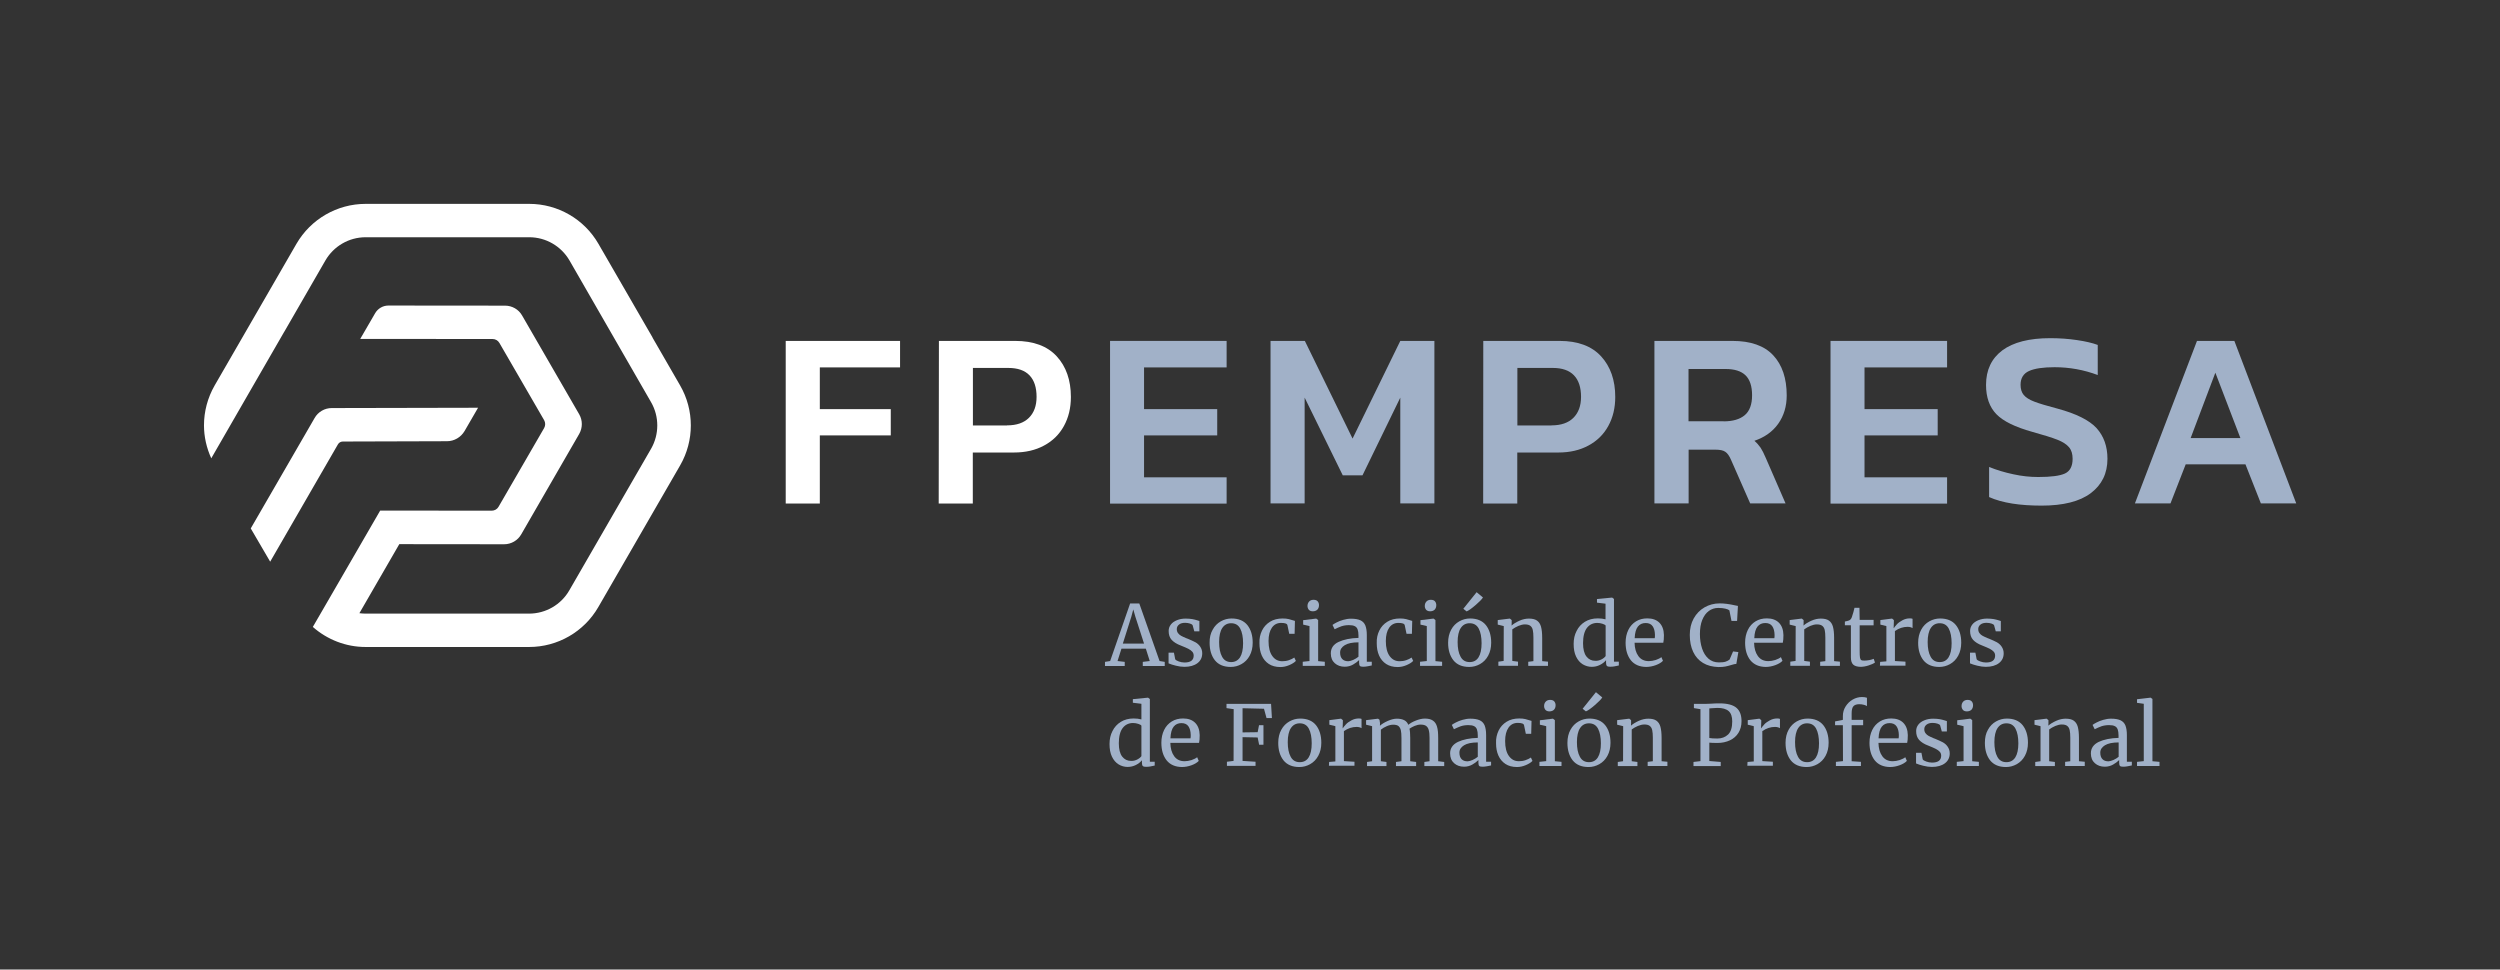 <?xml version="1.0" encoding="utf-8"?>
<!-- Generator: Adobe Illustrator 24.1.0, SVG Export Plug-In . SVG Version: 6.00 Build 0)  -->
<svg version="1.1" id="Capa_1" xmlns="http://www.w3.org/2000/svg" xmlns:xlink="http://www.w3.org/1999/xlink" x="0px" y="0px"
	 viewBox="0 0 2367.9 918.3" style="enable-background:new 0 0 2367.9 918.3;" xml:space="preserve">
<rect x="0" y="0" width="2367.9" height="918.3" fill="#333333" stroke="none"/>
<style type="text/css">
	.st0{fill:#FFFFFF;}
	.st1{fill:#A1B1C8;}
</style>
<g>
	<g>
		<g>
			<path class="st0" d="M744.2,322.9h108.3V348h-76v39.5h67.2v24.9h-67.2v64.5h-32.3V322.9z"/>
			<path class="st0" d="M889.3,322.9h72.2c17.4,0,30.5,4.9,39.4,14.6c8.9,9.7,13.4,22.6,13.4,38.5c0,10.4-2.2,19.5-6.6,27.5
				c-4.4,8-10.6,14.1-18.8,18.5c-8.1,4.4-17.6,6.6-28.5,6.6h-39v48.3h-32.3L889.3,322.9L889.3,322.9z M953.8,402.9
				c9.1,0,16-2.4,20.8-7.2c4.8-4.8,7.2-11.4,7.2-19.8c0-8.9-2.2-15.7-6.7-20.4s-11.2-7-20.1-7h-33.5v54.5H953.8z"/>
			<path class="st1" d="M1051.4,322.9h110.4V348h-78.2v39.5h69.3v24.9h-69.3v39.7h78.2v24.9h-110.4V322.9z"/>
			<path class="st1" d="M1203.4,322.9h32.5l45.2,92.5l45.2-92.5h32.3v153.9h-32.3V376.6l-35.8,73.6h-18.7l-36.1-73.6v100.2h-32.3
				L1203.4,322.9L1203.4,322.9z"/>
			<path class="st1" d="M1404.9,322.9h72.2c17.4,0,30.5,4.9,39.4,14.6c8.9,9.7,13.4,22.6,13.4,38.5c0,10.4-2.2,19.5-6.6,27.5
				c-4.4,8-10.6,14.1-18.8,18.5c-8.1,4.4-17.6,6.6-28.4,6.6h-39v48.3h-32.3L1404.9,322.9L1404.9,322.9z M1469.5,402.9
				c9.1,0,16-2.4,20.8-7.2s7.2-11.4,7.2-19.8c0-8.9-2.2-15.7-6.7-20.4s-11.2-7-20.1-7h-33.5v54.5H1469.5z"/>
			<path class="st1" d="M1567,322.9h73.9c17.2,0,30.1,4.5,38.6,13.6c8.5,9.1,12.8,21.8,12.8,38c0,10.4-2.7,19.3-8,26.8
				c-5.3,7.5-12.9,12.9-22.6,16.2c2.4,2.1,4.3,4.3,5.9,6.6c1.5,2.3,3.1,5.5,4.9,9.7l18.7,43h-33.5l-18.2-41.4
				c-1.6-3.7-3.4-6.2-5.4-7.5c-2-1.4-5.1-2-9.4-2h-25.3v50.9H1567L1567,322.9L1567,322.9z M1632.5,399.1c8.8,0,15.5-2,20.1-5.9
				c4.6-3.9,6.9-10.2,6.9-18.8c0-8.6-2.1-14.9-6.2-18.9c-4.1-4-10.4-6-18.9-6h-35.1v49.5H1632.5z"/>
			<path class="st1" d="M1733.8,322.9h110.4V348h-78.2v39.5h69.3v24.9h-69.3v39.7h78.2v24.9h-110.4L1733.8,322.9L1733.8,322.9z"/>
			<path class="st1" d="M1884,470.8v-28.5c7.2,2.9,14.8,5.2,22.9,6.9c8.1,1.8,16,2.6,23.7,2.6c12,0,20.4-1.1,25.2-3.3
				s7.3-6.9,7.3-13.9c0-4.6-1.1-8.3-3.4-11s-5.9-5.1-11-7.1c-5.1-2-13.1-4.5-23.9-7.5c-16.1-4.5-27.4-10-33.9-16.7
				c-6.5-6.7-9.8-15.9-9.8-27.7c0-14.2,5.2-25.1,15.5-32.8c10.3-7.6,25.4-11.5,45.2-11.5c8.9,0,17.4,0.6,25.4,1.8
				c8.1,1.2,14.6,2.7,19.7,4.6v28.5c-13.1-4.9-26.7-7.4-40.9-7.4c-10.8,0-18.9,1.2-24.2,3.6c-5.3,2.4-8,6.8-8,13.1c0,4,1,7.2,3,9.6
				c2,2.4,5.3,4.5,10,6.3c4.7,1.8,12,4,21.9,6.6c17.8,4.8,30.2,11,37.1,18.5c6.8,7.6,10.3,17.2,10.3,29c0,13.9-5.3,24.7-15.8,32.6
				c-10.5,7.9-26.1,11.8-46.6,11.8S1896.5,476.4,1884,470.8z"/>
			<path class="st1" d="M2080.9,322.9h35.4l58.6,153.9h-33.5l-14.6-37h-56.6l-14.4,37h-33.7L2080.9,322.9z M2122,414.9l-23.7-61.9
				l-23.4,61.9H2122z"/>
		</g>
	</g>
	<g>
		<path class="st1" d="M1070.4,571.6h8.7l19.2,54.5l4.9,0.8v3.9h-20.8v-3.9l6.6-0.8l-3.7-11.7h-23.1l-3.7,11.7l6.8,0.8v3.9h-18.7
			v-3.9l4.9-0.8L1070.4,571.6z M1075.4,584.2l-2-7l-1.9,7.1l-8,25.3h20.1L1075.4,584.2z"/>
		<path class="st1" d="M1113.1,624.4c0.5,0.8,1.7,1.5,3.4,2.1s3.5,1,5.4,1c3,0,5.2-0.6,6.6-1.7s2.1-2.8,2.1-4.8
			c0-1.4-0.4-2.7-1.3-3.7c-0.9-1-2.2-2-3.8-2.8c-1.6-0.8-3.9-1.8-6.9-3c-4.1-1.5-7-3.4-8.9-5.5s-2.8-4.9-2.8-8.4
			c0-2.3,0.7-4.3,2.1-6.1s3.3-3.1,5.8-4.1c2.4-1,5.2-1.5,8.2-1.5c2.4,0,4.5,0.2,6.4,0.5c1.8,0.4,3.3,0.7,4.4,1.1
			c1.1,0.4,1.8,0.6,2.2,0.7v9.8h-4.8l-1.6-5.8c-0.3-0.6-1.2-1.2-2.5-1.6s-2.9-0.7-4.6-0.7c-2.4,0-4.3,0.5-5.7,1.6s-2.2,2.5-2.2,4.3
			c0,1.6,0.4,2.9,1.2,3.9c0.8,1,1.7,1.9,2.9,2.5s2.7,1.4,4.7,2.2l1.6,0.6c2.9,1.2,5.3,2.3,7.2,3.3c1.8,1,3.4,2.4,4.6,4.2
			s1.9,3.8,1.9,6.3c0,3.9-1.5,7-4.5,9.3s-7.2,3.5-12.4,3.5c-2.6,0-5.3-0.4-8.1-1.1s-5.1-1.4-6.9-2.2v-10.1h5.1L1113.1,624.4z"/>
		<path class="st1" d="M1148.6,596.4c1.9-3.5,4.5-6.1,7.7-7.9s6.6-2.7,10.2-2.7c6.6,0,11.6,2.1,15,6.3c3.3,4.2,5,9.7,5,16.6
			c0,4.8-1,8.9-2.9,12.4c-1.9,3.5-4.5,6.1-7.7,7.9c-3.2,1.8-6.6,2.7-10.2,2.7c-6.6,0-11.6-2.1-15-6.3c-3.3-4.2-5-9.7-5-16.6
			C1145.6,604,1146.6,599.9,1148.6,596.4z M1174.5,622.6c1.9-3,2.9-7.5,2.9-13.3c0-5.8-0.9-10.5-2.7-13.9c-1.8-3.4-4.7-5.1-8.6-5.1
			c-3.6,0-6.4,1.5-8.4,4.5c-2,3-3,7.5-3,13.3c0,5.8,0.9,10.5,2.8,13.9c1.8,3.4,4.7,5.1,8.6,5.1
			C1169.7,627.1,1172.5,625.6,1174.5,622.6z"/>
		<path class="st1" d="M1195.3,597.3c1.7-3.5,4.2-6.3,7.6-8.4c3.3-2.1,7.4-3.1,12-3.1c2.3,0,4.2,0.2,5.8,0.6s3.6,1,5.8,1.7
			l-0.3,12.2h-5.1l-1.7-8.1c-0.3-1.5-2.3-2.2-6-2.2c-3.7,0-6.6,1.5-8.7,4.5c-2.1,3-3.2,7.2-3.2,12.7c0,6.2,1.2,10.9,3.6,14.2
			s5.5,4.9,9.4,4.9c2.2,0,4.3-0.3,6.3-1c2-0.7,3.7-1.5,5.1-2.5l1.5,3.2c-1.4,1.5-3.5,2.8-6.3,4c-2.8,1.2-5.6,1.8-8.4,1.8
			c-4.3,0-8-1-10.9-2.9s-5.2-4.6-6.7-8s-2.2-7.2-2.2-11.6C1192.7,604.7,1193.6,600.8,1195.3,597.3z"/>
		<path class="st1" d="M1240.3,593l-6-1.4v-4.2l12.2-1.5h0.2l1.8,1.4v38.9l6.3,0.6v3.9h-20.9v-3.9l6.4-0.7L1240.3,593L1240.3,593z
			 M1239.7,577.6c-0.8-1-1.3-2.2-1.3-3.6c0-1.7,0.5-3.1,1.5-4.2s2.4-1.7,4.2-1.7s3.1,0.5,3.9,1.4s1.3,2.2,1.3,3.6
			c0,1.8-0.5,3.2-1.5,4.3c-1,1-2.5,1.6-4.3,1.6h-0.1C1241.8,579,1240.5,578.5,1239.7,577.6z"/>
		<path class="st1" d="M1267.9,608c4.9-2.3,11.2-3.6,18.8-3.8V602c0-2.5-0.3-4.4-0.8-5.8c-0.5-1.4-1.4-2.5-2.7-3.1
			c-1.3-0.7-3.1-1-5.5-1c-2.7,0-5.1,0.4-7.2,1.1c-2.1,0.8-4.2,1.7-6.4,2.8l-2-4.1c0.7-0.6,1.9-1.3,3.8-2.3c1.8-1,4-1.8,6.4-2.5
			c2.4-0.7,4.8-1.1,7.3-1.1c3.7,0,6.7,0.5,8.9,1.5c2.2,1,3.8,2.7,4.7,4.9c0.9,2.3,1.4,5.3,1.4,9.1v25.3h4.7v3.5
			c-1.1,0.3-2.4,0.5-4,0.8c-1.6,0.3-3,0.4-4.2,0.4c-1.5,0-2.5-0.2-3-0.7c-0.5-0.5-0.8-1.4-0.8-3v-2.6c-1.6,1.6-3.5,3-5.8,4.3
			c-2.3,1.3-4.9,2-7.8,2c-3.8,0-6.9-1.1-9.4-3.3c-2.5-2.2-3.8-5.3-3.8-9.4C1260.5,614,1262.9,610.3,1267.9,608z M1281.8,625
			c1.8-0.8,3.4-1.8,4.9-3v-13.6c-5.7,0-10.1,0.9-13,2.7c-2.9,1.8-4.4,4.1-4.4,6.9c0,2.8,0.7,4.9,2.1,6.3s3.3,2,5.7,2
			C1278.4,626.2,1280,625.8,1281.8,625z"/>
		<path class="st1" d="M1306.4,597.3c1.7-3.5,4.2-6.3,7.6-8.4c3.3-2.1,7.4-3.1,12-3.1c2.3,0,4.2,0.2,5.8,0.6s3.6,1,5.8,1.7
			l-0.3,12.2h-5.1l-1.7-8.1c-0.3-1.5-2.3-2.2-6-2.2c-3.7,0-6.6,1.5-8.7,4.5c-2.1,3-3.2,7.2-3.2,12.7c0,6.2,1.2,10.9,3.6,14.2
			s5.5,4.9,9.4,4.9c2.2,0,4.3-0.3,6.3-1c2-0.7,3.7-1.5,5.1-2.5l1.5,3.2c-1.4,1.5-3.5,2.8-6.3,4c-2.8,1.2-5.6,1.8-8.4,1.8
			c-4.3,0-8-1-10.9-2.9s-5.2-4.6-6.7-8s-2.2-7.2-2.2-11.6C1303.8,604.7,1304.7,600.8,1306.4,597.3z"/>
		<path class="st1" d="M1351.4,593l-6-1.4v-4.2l12.2-1.5h0.2l1.8,1.4v38.9l6.3,0.6v3.9h-20.9v-3.9l6.4-0.7L1351.4,593L1351.4,593z
			 M1350.8,577.6c-0.8-1-1.3-2.2-1.3-3.6c0-1.7,0.5-3.1,1.5-4.2s2.4-1.7,4.2-1.7s3.1,0.5,3.9,1.4s1.3,2.2,1.3,3.6
			c0,1.8-0.5,3.2-1.5,4.3c-1,1-2.5,1.6-4.3,1.6h-0.1C1352.9,579,1351.7,578.5,1350.8,577.6z"/>
		<path class="st1" d="M1374.5,596.4c1.9-3.5,4.5-6.1,7.7-7.9c3.2-1.8,6.6-2.7,10.2-2.7c6.6,0,11.6,2.1,15,6.3c3.3,4.2,5,9.7,5,16.6
			c0,4.8-1,8.9-2.9,12.4c-1.9,3.5-4.5,6.1-7.7,7.9c-3.2,1.8-6.6,2.7-10.2,2.7c-6.6,0-11.6-2.1-15-6.3c-3.3-4.2-5-9.7-5-16.6
			C1371.6,604,1372.6,599.9,1374.5,596.4z M1400.4,622.6c1.9-3,2.9-7.5,2.9-13.3c0-5.8-0.9-10.5-2.7-13.9c-1.8-3.4-4.7-5.1-8.6-5.1
			c-3.6,0-6.4,1.5-8.4,4.5s-3,7.5-3,13.3c0,5.8,0.9,10.5,2.8,13.9c1.8,3.4,4.7,5.1,8.6,5.1C1395.7,627.1,1398.5,625.6,1400.4,622.6z
			 M1386,576.6l12.6-15.7l6,5c-1.1,1.8-3.5,4.2-7.1,7.3c-3.6,3.1-6.4,5.1-8.4,5.9L1386,576.6z"/>
		<path class="st1" d="M1424.3,593l-5.7-1.4v-4.3l11.3-1.4h0.2l1.7,1.4v3.3l-0.1,1.9c1.9-1.7,4.4-3.2,7.5-4.6c3.1-1.4,6.1-2,8.9-2
			c3.3,0,5.9,0.6,7.7,1.9s3.1,3.2,3.8,5.8s1.1,6.1,1.1,10.5v22.1l5.5,0.5v4h-18.7v-3.9l4.9-0.6v-22.2c0-3.1-0.2-5.5-0.6-7.3
			s-1.2-3.1-2.4-4s-2.8-1.3-5.1-1.3c-1.9,0-3.9,0.5-6.1,1.4c-2.2,1-4.1,2-5.8,3.3v29.9l5.4,0.7v3.9h-18.6v-3.9l5-0.7L1424.3,593
			L1424.3,593z"/>
		<path class="st1" d="M1499.1,629.2c-2.6-1.6-4.7-4-6.3-7.3c-1.6-3.3-2.3-7.3-2.3-12.1c0-4.5,0.9-8.6,2.8-12.2
			c1.8-3.7,4.5-6.6,7.9-8.7c3.4-2.1,7.5-3.2,12.2-3.2c2.7,0,5.1,0.3,7.3,0.9v-14.8l-8.1-1v-3.4l14.2-1.4h0.2l1.7,1.3v59.4h4.6v3.6
			c-1.7,0.4-3.2,0.7-4.4,0.9c-1.2,0.2-2.5,0.3-3.9,0.3s-2.3-0.2-2.9-0.7c-0.6-0.5-0.9-1.5-0.9-3v-2.5c-1.5,1.8-3.4,3.3-5.8,4.5
			s-5,1.8-7.8,1.8C1504.7,631.6,1501.8,630.8,1499.1,629.2z M1516.8,624.6c1.8-0.9,3.1-2,4-3.2v-28.9c-0.4-0.6-1.4-1.2-3-1.7
			c-1.6-0.5-3.2-0.8-4.9-0.8c-4.1,0-7.4,1.6-9.8,4.7s-3.7,8-3.7,14.5c0,5.7,1.1,9.9,3.2,12.6s4.9,4.1,8.4,4.1
			C1513,626,1515,625.5,1516.8,624.6z"/>
		<path class="st1" d="M1544.7,625.4c-3.3-4.2-5-9.7-5-16.7c0-4.6,0.9-8.6,2.6-12.1c1.7-3.5,4.2-6.2,7.3-8.1s6.7-2.8,10.7-2.8
			c4.9,0,8.7,1.4,11.4,4.1c2.7,2.7,4.2,6.6,4.3,11.7c0,3.2-0.2,5.7-0.6,7.3h-27.2c0.1,5.2,1.3,9.4,3.6,12.6c2.3,3.2,5.6,4.8,9.9,4.8
			c2.1,0,4.3-0.4,6.6-1.1c2.3-0.8,4.1-1.7,5.3-2.7l1.5,3.5c-1.5,1.6-3.8,3-6.8,4.1s-6.1,1.7-9.2,1.7
			C1552.9,631.6,1548,629.5,1544.7,625.4z M1567.3,604.6c0.2-1.1,0.2-2.2,0.2-3.4c-0.1-3.4-0.8-6.1-2.2-8.1c-1.4-2-3.6-3-6.6-3
			c-3.1,0-5.5,1.1-7.3,3.3c-1.8,2.2-2.9,5.9-3.1,11.1H1567.3z"/>
		<path class="st1" d="M1613,627.9c-4.1-2.5-7.2-6-9.3-10.5c-2.1-4.5-3.2-9.8-3.2-16c0-5.9,1.2-11.1,3.7-15.6s5.9-8,10.2-10.5
			s9.2-3.8,14.5-3.8c4.1,0,8.9,0.6,14.6,1.9l2.6,0.5l-0.8,14.2h-5.3l-2-10c-0.7-0.6-2-1.2-3.8-1.6s-4-0.7-6.7-0.7
			c-3.4,0-6.4,1-9,2.9s-4.7,4.8-6.2,8.5s-2.2,8.2-2.2,13.4c0,5,0.7,9.5,2,13.5c1.3,4,3.3,7.3,6,9.7c2.7,2.4,6,3.6,9.9,3.6
			c2.8,0,4.9-0.2,6.4-0.7c1.5-0.5,2.8-1.2,3.8-2l3.3-7.7l5,0.6l-1.9,11.2c-1.1,0-2.7,0.4-4.9,1.1c-1.9,0.6-3.7,1-5.5,1.4
			s-4,0.5-6.6,0.5C1622,631.6,1617.1,630.4,1613,627.9z"/>
		<path class="st1" d="M1657.9,625.4c-3.3-4.2-5-9.7-5-16.7c0-4.6,0.9-8.6,2.6-12.1c1.7-3.5,4.2-6.2,7.3-8.1s6.7-2.8,10.7-2.8
			c4.9,0,8.7,1.4,11.4,4.1c2.7,2.7,4.2,6.6,4.3,11.7c0,3.2-0.2,5.7-0.6,7.3h-27.2c0.1,5.2,1.3,9.4,3.6,12.6c2.3,3.2,5.6,4.8,9.9,4.8
			c2.1,0,4.3-0.4,6.6-1.1c2.3-0.8,4.1-1.7,5.3-2.7l1.5,3.5c-1.5,1.6-3.8,3-6.8,4.1s-6.1,1.7-9.2,1.7
			C1666.1,631.6,1661.3,629.5,1657.9,625.4z M1680.6,604.6c0.2-1.1,0.2-2.2,0.2-3.4c-0.1-3.4-0.8-6.1-2.2-8.1c-1.4-2-3.6-3-6.6-3
			c-3.1,0-5.5,1.1-7.3,3.3c-1.8,2.2-2.9,5.9-3.1,11.1H1680.6z"/>
		<path class="st1" d="M1700.8,593l-5.7-1.4v-4.3l11.3-1.4h0.2l1.7,1.4v3.3l-0.1,1.9c1.9-1.7,4.4-3.2,7.5-4.6c3.1-1.4,6.1-2,8.9-2
			c3.3,0,5.9,0.6,7.7,1.9s3.1,3.2,3.8,5.8s1.1,6.1,1.1,10.5v22.1l5.5,0.5v4h-18.7v-3.9l4.9-0.6v-22.2c0-3.1-0.2-5.5-0.6-7.3
			s-1.2-3.1-2.4-4s-2.8-1.3-5.1-1.3c-1.9,0-3.9,0.5-6.1,1.4c-2.2,1-4.1,2-5.8,3.3v29.9l5.4,0.7v3.9h-18.6v-3.9l5-0.7L1700.8,593
			L1700.8,593z"/>
		<path class="st1" d="M1755.3,629.5c-1.5-1.4-2.2-3.7-2.2-7v-30.3h-5.7v-3.5c0.3,0,1-0.2,2.2-0.5c1.2-0.3,2-0.6,2.4-0.9
			c0.8-0.5,1.5-1.4,2-2.8c0.4-1,0.9-2.6,1.5-4.8s0.9-3.5,1-4h4.7l0.2,11.4h13.2v5.2h-13.2v24.2c0,3,0.1,5.1,0.3,6.3
			c0.2,1.2,0.6,2,1.2,2.4c0.6,0.4,1.7,0.5,3.1,0.5c1.4,0,3-0.2,4.7-0.5s3-0.8,4-1.2l1.2,3.5c-1.3,1-3.3,1.9-6.1,2.8
			s-5.4,1.3-7.7,1.3C1759,631.5,1756.7,630.8,1755.3,629.5z"/>
		<path class="st1" d="M1780.8,626.9l5.9-0.5V593l-5.7-1.4v-4.3l10.9-1.4h0.2l1.7,1.4v1.4l-0.2,6.2h0.2c0.5-0.9,1.5-2,2.8-3.5
			s3.1-2.7,5.3-3.9s4.5-1.8,7-1.8c1.1,0,1.9,0.1,2.6,0.4v8.8c-0.4-0.3-1-0.5-1.8-0.8c-0.8-0.2-1.7-0.4-2.7-0.4
			c-4.4,0-8.4,1.3-12.2,4v28.4l10,0.6v3.8h-24.2L1780.8,626.9L1780.8,626.9z"/>
		<path class="st1" d="M1819.7,596.4c1.9-3.5,4.5-6.1,7.7-7.9c3.2-1.8,6.6-2.7,10.2-2.7c6.6,0,11.6,2.1,15,6.3c3.3,4.2,5,9.7,5,16.6
			c0,4.8-1,8.9-2.9,12.4c-1.9,3.5-4.5,6.1-7.7,7.9c-3.2,1.8-6.6,2.7-10.2,2.7c-6.6,0-11.6-2.1-15-6.3c-3.3-4.2-5-9.7-5-16.6
			C1816.8,604,1817.8,599.9,1819.7,596.4z M1845.6,622.6c1.9-3,2.9-7.5,2.9-13.3c0-5.8-0.9-10.5-2.7-13.9c-1.8-3.4-4.7-5.1-8.6-5.1
			c-3.6,0-6.4,1.5-8.4,4.5s-3,7.5-3,13.3c0,5.8,0.9,10.5,2.8,13.9c1.8,3.4,4.7,5.1,8.6,5.1C1840.9,627.1,1843.7,625.6,1845.6,622.6z
			"/>
		<path class="st1" d="M1872.2,624.4c0.5,0.8,1.6,1.5,3.4,2.1c1.7,0.6,3.5,1,5.4,1c3,0,5.2-0.6,6.6-1.7s2.1-2.8,2.1-4.8
			c0-1.4-0.4-2.7-1.3-3.7c-0.9-1-2.2-2-3.8-2.8c-1.6-0.8-3.9-1.8-6.9-3c-4.1-1.5-7-3.4-8.9-5.5c-1.9-2.1-2.8-4.9-2.8-8.4
			c0-2.3,0.7-4.3,2.1-6.1s3.3-3.1,5.8-4.1c2.4-1,5.2-1.5,8.2-1.5c2.4,0,4.5,0.2,6.4,0.5c1.8,0.4,3.3,0.7,4.4,1.1s1.8,0.6,2.2,0.7
			v9.8h-4.8l-1.6-5.8c-0.3-0.6-1.2-1.2-2.5-1.6s-2.9-0.7-4.6-0.7c-2.4,0-4.3,0.5-5.7,1.6s-2.2,2.5-2.2,4.3c0,1.6,0.4,2.9,1.2,3.9
			c0.8,1,1.7,1.9,2.9,2.5s2.7,1.4,4.7,2.2l1.6,0.6c2.9,1.2,5.3,2.3,7.2,3.3c1.8,1,3.4,2.4,4.6,4.2s1.9,3.8,1.9,6.3
			c0,3.9-1.5,7-4.5,9.3s-7.2,3.5-12.4,3.5c-2.6,0-5.3-0.4-8.1-1.1c-2.8-0.7-5.1-1.4-6.9-2.2v-10.1h5.1L1872.2,624.4z"/>
		<path class="st1" d="M1059.5,724c-2.6-1.6-4.7-4-6.3-7.3c-1.6-3.3-2.3-7.3-2.3-12.1c0-4.5,0.9-8.6,2.8-12.2
			c1.8-3.7,4.5-6.6,7.9-8.7c3.4-2.1,7.5-3.2,12.2-3.2c2.7,0,5.1,0.3,7.3,0.9v-14.8l-8.1-1v-3.4l14.2-1.4h0.2l1.7,1.3v59.4h4.6v3.6
			c-1.7,0.4-3.2,0.7-4.4,0.9c-1.2,0.2-2.5,0.3-3.9,0.3s-2.3-0.2-2.9-0.7c-0.6-0.5-0.9-1.5-0.9-3v-2.5c-1.5,1.8-3.4,3.3-5.8,4.5
			c-2.4,1.2-5,1.8-7.8,1.8C1065,726.4,1062.1,725.6,1059.5,724z M1077.1,719.4c1.8-0.9,3.1-2,4-3.2v-28.9c-0.4-0.6-1.4-1.2-3-1.7
			c-1.6-0.5-3.2-0.8-4.9-0.8c-4.1,0-7.4,1.6-9.8,4.7s-3.7,8-3.7,14.5c0,5.7,1.1,9.9,3.2,12.6s4.9,4.1,8.4,4.1
			C1073.4,720.8,1075.3,720.3,1077.1,719.4z"/>
		<path class="st1" d="M1105,720.2c-3.3-4.2-5-9.7-5-16.7c0-4.6,0.9-8.6,2.6-12.1c1.7-3.5,4.2-6.2,7.3-8.1c3.1-1.9,6.7-2.8,10.7-2.8
			c4.9,0,8.7,1.4,11.4,4.1c2.7,2.7,4.2,6.6,4.3,11.7c0,3.2-0.2,5.7-0.6,7.3h-27.2c0.1,5.2,1.3,9.4,3.6,12.6c2.3,3.2,5.6,4.8,9.9,4.8
			c2.1,0,4.3-0.4,6.6-1.1c2.3-0.8,4.1-1.7,5.3-2.7l1.5,3.5c-1.5,1.6-3.8,3-6.8,4.1s-6.1,1.7-9.2,1.7
			C1113.2,726.4,1108.3,724.3,1105,720.2z M1127.6,699.4c0.2-1.1,0.2-2.2,0.2-3.4c-0.1-3.4-0.8-6.1-2.2-8.1c-1.4-2-3.6-3-6.6-3
			c-3.1,0-5.5,1.1-7.3,3.3c-1.8,2.2-2.9,5.9-3.1,11.1H1127.6z"/>
		<path class="st1" d="M1168.5,671.7l-6.8-1v-4h42.2l0.8,13.4h-5.1l-2.4-8.8l-20.3-0.5v22.9l14.3-0.2l1.3-6.6h4.2v18.5h-4.1
			l-1.4-6.9l-14.3-0.3v22.5l12.3,0.8v3.9h-27.1v-3.9l6.3-0.8L1168.5,671.7L1168.5,671.7z"/>
		<path class="st1" d="M1213.6,691.2c1.9-3.5,4.5-6.1,7.7-7.9c3.2-1.8,6.6-2.7,10.2-2.7c6.6,0,11.6,2.1,15,6.3c3.3,4.2,5,9.7,5,16.6
			c0,4.8-1,8.9-2.9,12.4c-1.9,3.5-4.5,6.1-7.7,7.9c-3.2,1.8-6.6,2.7-10.2,2.7c-6.6,0-11.6-2.1-15-6.3c-3.3-4.2-5-9.7-5-16.6
			C1210.7,698.8,1211.7,694.6,1213.6,691.2z M1239.5,717.4c1.9-3,2.9-7.5,2.9-13.3c0-5.8-0.9-10.5-2.7-13.9
			c-1.8-3.4-4.7-5.1-8.6-5.1c-3.6,0-6.4,1.5-8.4,4.5s-3,7.5-3,13.3c0,5.8,0.9,10.5,2.8,13.9c1.8,3.4,4.7,5.1,8.6,5.1
			C1234.8,721.9,1237.6,720.4,1239.5,717.4z"/>
		<path class="st1" d="M1258.9,721.7l5.9-0.5v-33.4l-5.7-1.4v-4.3l10.9-1.4h0.2l1.7,1.4v1.4l-0.2,6.2h0.2c0.5-0.9,1.5-2,2.8-3.5
			s3.1-2.7,5.3-3.9s4.5-1.8,7-1.8c1.1,0,1.9,0.1,2.6,0.4v8.8c-0.4-0.3-1-0.5-1.8-0.8c-0.8-0.2-1.7-0.4-2.7-0.4
			c-4.4,0-8.4,1.3-12.2,4v28.4l10,0.6v3.8h-24.2L1258.9,721.7L1258.9,721.7z"/>
		<path class="st1" d="M1294.8,721.7l4.8-0.7v-33.2l-5.7-1.4v-4.3l11.3-1.4l1.4,1l0.5,3.2l-0.1,2.5c1.8-1.7,4.4-3.2,7.5-4.6
			c3.2-1.4,6-2.1,8.6-2.1c2.8,0,5.1,0.5,6.9,1.4s3.1,2.4,3.9,4.4c1.7-1.4,4-2.8,7.1-4c3-1.2,5.9-1.9,8.5-1.9c3.3,0,5.8,0.6,7.7,1.9
			c1.8,1.2,3.2,3.2,3.9,5.8c0.8,2.6,1.1,6.1,1.1,10.5V721l5.7,0.7v3.9h-18.8v-3.9l4.9-0.7v-22c0-3-0.2-5.5-0.7-7.3
			c-0.4-1.8-1.3-3.2-2.5-4.1c-1.2-0.9-3-1.3-5.3-1.3c-1.7,0-3.6,0.4-5.5,1.2c-1.9,0.8-3.6,1.7-5,2.7c0.5,2,0.7,5,0.7,8.8v22l5.6,0.7
			v3.9h-19.1v-3.9l5.2-0.7v-22.1c0-3.2-0.2-5.6-0.6-7.3s-1.2-3-2.2-3.9c-1.1-0.9-2.8-1.3-5.1-1.3c-1.9,0-3.9,0.5-6,1.4s-4,2-5.6,3.3
			V721l5.3,0.7v3.9h-18.4L1294.8,721.7L1294.8,721.7z"/>
		<path class="st1" d="M1380.9,702.7c4.9-2.3,11.2-3.6,18.8-3.8v-2.2c0-2.5-0.3-4.4-0.8-5.8c-0.5-1.4-1.4-2.5-2.7-3.1
			c-1.3-0.7-3.1-1-5.5-1c-2.7,0-5.1,0.4-7.2,1.1c-2.1,0.8-4.2,1.7-6.4,2.8l-2-4.1c0.7-0.6,1.9-1.3,3.8-2.3c1.8-1,4-1.8,6.4-2.5
			c2.4-0.7,4.8-1.1,7.3-1.1c3.7,0,6.7,0.5,8.9,1.5c2.2,1,3.8,2.7,4.7,4.9c0.9,2.3,1.4,5.3,1.4,9.1v25.3h4.7v3.5
			c-1.1,0.3-2.4,0.5-4,0.8c-1.6,0.3-3,0.4-4.2,0.4c-1.5,0-2.5-0.2-3-0.7c-0.5-0.5-0.8-1.4-0.8-3v-2.6c-1.6,1.6-3.5,3-5.8,4.3
			c-2.3,1.3-4.9,2-7.8,2c-3.8,0-6.9-1.1-9.4-3.3c-2.5-2.2-3.8-5.3-3.8-9.4C1373.5,708.7,1376,705.1,1380.9,702.7z M1394.8,719.8
			c1.8-0.8,3.4-1.8,4.9-3v-13.6c-5.7,0-10.1,0.9-13,2.7c-2.9,1.8-4.4,4.1-4.4,6.9c0,2.8,0.7,4.9,2.1,6.3s3.3,2,5.7,2
			C1391.4,721,1393,720.6,1394.8,719.8z"/>
		<path class="st1" d="M1419.4,692c1.7-3.5,4.2-6.3,7.6-8.4c3.3-2.1,7.4-3.1,12-3.1c2.3,0,4.2,0.2,5.8,0.6s3.6,1,5.8,1.7l-0.3,12.2
			h-5.1l-1.7-8.1c-0.3-1.5-2.3-2.2-6-2.2c-3.7,0-6.6,1.5-8.7,4.5c-2.1,3-3.2,7.2-3.2,12.7c0,6.2,1.2,10.9,3.6,14.2s5.5,4.9,9.4,4.9
			c2.2,0,4.3-0.3,6.3-1c2-0.7,3.7-1.5,5.1-2.5l1.5,3.2c-1.4,1.5-3.5,2.8-6.3,4c-2.8,1.2-5.6,1.8-8.4,1.8c-4.3,0-8-1-10.9-2.9
			s-5.2-4.6-6.7-8s-2.2-7.2-2.2-11.6C1416.8,699.5,1417.7,695.6,1419.4,692z"/>
		<path class="st1" d="M1464.5,687.8l-6-1.4v-4.2l12.2-1.5h0.2l1.8,1.4V721l6.3,0.6v3.9h-20.9v-3.9l6.4-0.7L1464.5,687.8
			L1464.5,687.8z M1463.8,672.4c-0.8-1-1.3-2.2-1.3-3.6c0-1.7,0.5-3.1,1.5-4.2s2.4-1.7,4.2-1.7s3.1,0.5,3.9,1.4s1.3,2.2,1.3,3.6
			c0,1.8-0.5,3.2-1.5,4.3c-1,1-2.5,1.6-4.3,1.6h-0.1C1465.9,673.8,1464.7,673.3,1463.8,672.4z"/>
		<path class="st1" d="M1487.5,691.2c1.9-3.5,4.5-6.1,7.7-7.9c3.2-1.8,6.6-2.7,10.2-2.7c6.6,0,11.6,2.1,15,6.3c3.3,4.2,5,9.7,5,16.6
			c0,4.8-1,8.9-2.9,12.4c-1.9,3.5-4.5,6.1-7.7,7.9c-3.2,1.8-6.6,2.7-10.2,2.7c-6.6,0-11.6-2.1-15-6.3c-3.3-4.2-5-9.7-5-16.6
			C1484.6,698.8,1485.6,694.6,1487.5,691.2z M1513.4,717.4c1.9-3,2.9-7.5,2.9-13.3c0-5.8-0.9-10.5-2.7-13.9
			c-1.8-3.4-4.7-5.1-8.6-5.1c-3.6,0-6.4,1.5-8.4,4.5s-3,7.5-3,13.3c0,5.8,0.9,10.5,2.8,13.9c1.8,3.4,4.7,5.1,8.6,5.1
			C1508.7,721.9,1511.5,720.4,1513.4,717.4z M1499,671.3l12.6-15.7l6,5c-1.1,1.8-3.5,4.2-7.1,7.3c-3.6,3.1-6.4,5.1-8.4,5.9
			L1499,671.3z"/>
		<path class="st1" d="M1537.4,687.8l-5.7-1.4v-4.3l11.3-1.4h0.2l1.7,1.4v3.3l-0.1,1.9c1.9-1.7,4.4-3.2,7.5-4.6c3.1-1.4,6.1-2,8.9-2
			c3.3,0,5.9,0.6,7.7,1.9s3.1,3.2,3.8,5.8s1.1,6.1,1.1,10.5V721l5.5,0.5v4h-18.7v-3.9l4.9-0.6v-22.2c0-3.1-0.2-5.5-0.6-7.3
			s-1.2-3.1-2.4-4s-2.8-1.3-5.1-1.3c-1.9,0-3.9,0.5-6.1,1.4c-2.2,1-4.1,2-5.8,3.3V721l5.4,0.7v3.9h-18.6v-3.9l5-0.7L1537.4,687.8
			L1537.4,687.8z"/>
		<path class="st1" d="M1610.6,671.7l-6.2-1v-4h10.5c1.9,0,3.8-0.1,5.6-0.2c2.8-0.2,5.5-0.3,8.1-0.3c7.6,0,13,1.5,16.2,4.3
			c3.2,2.8,4.7,7,4.7,12.6c0,4.2-1,7.9-2.9,11c-1.9,3.1-4.7,5.5-8.1,7.1c-3.4,1.6-7.4,2.5-11.9,2.5c-1.5,0-3.1,0-4.7-0.1
			c-1.6-0.1-2.6-0.1-2.9-0.2v17.4l10.8,0.9v3.9H1604v-3.9l6.6-0.8L1610.6,671.7L1610.6,671.7z M1626.6,699.5c4.2,0,7.5-1.3,10.2-3.8
			c2.6-2.5,3.9-6.7,3.9-12.4c0-4.5-1.1-7.8-3.4-9.8c-2.3-2-5.8-3-10.6-3c-1.7,0-3.5,0.1-5.4,0.3c-1.2,0.1-1.9,0.2-2.3,0.2v28
			C1620.5,699.3,1623,699.5,1626.6,699.5z"/>
		<path class="st1" d="M1655.2,721.7l5.9-0.5v-33.4l-5.7-1.4v-4.3l10.9-1.4h0.2l1.7,1.4v1.4l-0.2,6.2h0.2c0.5-0.9,1.5-2,2.8-3.5
			s3.1-2.7,5.3-3.9s4.5-1.8,7-1.8c1.1,0,1.9,0.1,2.6,0.4v8.8c-0.4-0.3-1-0.5-1.8-0.8c-0.8-0.2-1.7-0.4-2.7-0.4
			c-4.4,0-8.4,1.3-12.2,4v28.4l10,0.6v3.8h-24.2L1655.2,721.7L1655.2,721.7z"/>
		<path class="st1" d="M1694.1,691.2c1.9-3.5,4.5-6.1,7.7-7.9c3.2-1.8,6.6-2.7,10.2-2.7c6.6,0,11.6,2.1,15,6.3c3.3,4.2,5,9.7,5,16.6
			c0,4.8-1,8.9-2.9,12.4c-1.9,3.5-4.5,6.1-7.7,7.9c-3.2,1.8-6.6,2.7-10.2,2.7c-6.6,0-11.6-2.1-15-6.3c-3.3-4.2-5-9.7-5-16.6
			C1691.2,698.8,1692.2,694.6,1694.1,691.2z M1720,717.4c1.9-3,2.9-7.5,2.9-13.3c0-5.8-0.9-10.5-2.7-13.9c-1.8-3.4-4.7-5.1-8.6-5.1
			c-3.6,0-6.4,1.5-8.4,4.5s-3,7.5-3,13.3c0,5.8,0.9,10.5,2.8,13.9c1.8,3.4,4.7,5.1,8.6,5.1C1715.3,721.9,1718.1,720.4,1720,717.4z"
			/>
		<path class="st1" d="M1745.5,686.9h-7.4v-3.6l7.4-1.5v-3.7c0-3.3,0.9-6.3,2.6-9s3.9-4.9,6.7-6.5c2.8-1.6,5.7-2.4,8.8-2.4
			c1.8,0,3.3,0.2,4.7,0.7v7.9c-0.5-0.4-1.4-0.8-2.8-1.2c-1.4-0.4-2.9-0.6-4.6-0.6c-2.5,0-4.3,0.7-5.4,1.9s-1.7,3.5-1.7,6.7v6.2h10.9
			v5.1h-10.9V721l8.8,0.6v3.9h-23.7v-3.9l6.7-0.7L1745.5,686.9L1745.5,686.9z"/>
		<path class="st1" d="M1775.7,720.2c-3.3-4.2-5-9.7-5-16.7c0-4.6,0.9-8.6,2.6-12.1c1.7-3.5,4.2-6.2,7.3-8.1s6.7-2.8,10.7-2.8
			c4.9,0,8.7,1.4,11.4,4.1c2.7,2.7,4.2,6.6,4.3,11.7c0,3.2-0.2,5.7-0.6,7.3h-27.2c0.1,5.2,1.3,9.4,3.6,12.6c2.3,3.2,5.6,4.8,9.9,4.8
			c2.1,0,4.3-0.4,6.6-1.1c2.3-0.8,4.1-1.7,5.3-2.7l1.5,3.5c-1.5,1.6-3.8,3-6.8,4.1s-6.1,1.7-9.2,1.7
			C1783.9,726.4,1779,724.3,1775.7,720.2z M1798.3,699.4c0.2-1.1,0.2-2.2,0.2-3.4c-0.1-3.4-0.8-6.1-2.2-8.1c-1.4-2-3.6-3-6.6-3
			c-3.1,0-5.5,1.1-7.3,3.3c-1.8,2.2-2.9,5.9-3.1,11.1H1798.3z"/>
		<path class="st1" d="M1821.1,719.2c0.5,0.8,1.6,1.5,3.4,2.1c1.7,0.6,3.5,1,5.4,1c3,0,5.2-0.6,6.6-1.7s2.1-2.8,2.1-4.8
			c0-1.4-0.4-2.7-1.3-3.7c-0.9-1-2.2-2-3.8-2.8c-1.6-0.8-3.9-1.8-6.9-3c-4.1-1.5-7-3.4-8.9-5.5c-1.9-2.1-2.8-4.9-2.8-8.4
			c0-2.3,0.7-4.3,2.1-6.1s3.3-3.1,5.8-4.1c2.4-1,5.2-1.5,8.2-1.5c2.4,0,4.5,0.2,6.4,0.5c1.8,0.4,3.3,0.7,4.4,1.1s1.8,0.6,2.2,0.7
			v9.8h-4.8l-1.6-5.8c-0.3-0.6-1.2-1.2-2.5-1.6s-2.9-0.7-4.6-0.7c-2.4,0-4.3,0.5-5.7,1.6s-2.2,2.5-2.2,4.3c0,1.6,0.4,2.9,1.2,3.9
			c0.8,1,1.7,1.9,2.9,2.5s2.7,1.4,4.7,2.2l1.6,0.6c2.9,1.2,5.3,2.3,7.2,3.3c1.8,1,3.4,2.4,4.6,4.2s1.9,3.8,1.9,6.3
			c0,3.9-1.5,7-4.5,9.3s-7.2,3.5-12.4,3.5c-2.6,0-5.3-0.4-8.1-1.1c-2.8-0.7-5.1-1.4-6.9-2.2v-10.1h5.1L1821.1,719.2z"/>
		<path class="st1" d="M1859.8,687.8l-6-1.4v-4.2l12.2-1.5h0.2l1.8,1.4V721l6.3,0.6v3.9h-20.9v-3.9l6.4-0.7L1859.8,687.8
			L1859.8,687.8z M1859.2,672.4c-0.8-1-1.3-2.2-1.3-3.6c0-1.7,0.5-3.1,1.5-4.2s2.4-1.7,4.2-1.7s3.1,0.5,3.9,1.4s1.3,2.2,1.3,3.6
			c0,1.8-0.5,3.2-1.5,4.3c-1,1-2.5,1.6-4.3,1.6h-0.1C1861.3,673.8,1860,673.3,1859.2,672.4z"/>
		<path class="st1" d="M1882.9,691.2c1.9-3.5,4.5-6.1,7.7-7.9c3.2-1.8,6.6-2.7,10.2-2.7c6.6,0,11.6,2.1,15,6.3c3.3,4.2,5,9.7,5,16.6
			c0,4.8-1,8.9-2.9,12.4c-1.9,3.5-4.5,6.1-7.7,7.9c-3.2,1.8-6.6,2.7-10.2,2.7c-6.6,0-11.6-2.1-15-6.3c-3.3-4.2-5-9.7-5-16.6
			C1880,698.8,1880.9,694.6,1882.9,691.2z M1908.8,717.4c1.9-3,2.9-7.5,2.9-13.3c0-5.8-0.9-10.5-2.7-13.9c-1.8-3.4-4.7-5.1-8.6-5.1
			c-3.6,0-6.4,1.5-8.4,4.5s-3,7.5-3,13.3c0,5.8,0.9,10.5,2.8,13.9c1.8,3.4,4.7,5.1,8.6,5.1C1904.1,721.9,1906.8,720.4,1908.8,717.4z
			"/>
		<path class="st1" d="M1932.7,687.8l-5.7-1.4v-4.3l11.3-1.4h0.2l1.7,1.4v3.3l-0.1,1.9c1.9-1.7,4.4-3.2,7.5-4.6c3.1-1.4,6.1-2,8.9-2
			c3.3,0,5.9,0.6,7.7,1.9s3.1,3.2,3.8,5.8s1.1,6.1,1.1,10.5V721l5.5,0.5v4H1956v-3.9l4.9-0.6v-22.2c0-3.1-0.2-5.5-0.6-7.3
			s-1.2-3.1-2.4-4s-2.8-1.3-5.1-1.3c-1.9,0-3.9,0.5-6.1,1.4c-2.2,1-4.1,2-5.8,3.3V721l5.4,0.7v3.9h-18.6v-3.9l5-0.7L1932.7,687.8
			L1932.7,687.8z"/>
		<path class="st1" d="M1987.8,702.7c4.9-2.3,11.2-3.6,18.8-3.8v-2.2c0-2.5-0.3-4.4-0.8-5.8c-0.5-1.4-1.4-2.5-2.7-3.1
			c-1.3-0.7-3.1-1-5.5-1c-2.7,0-5.1,0.4-7.2,1.1c-2.1,0.8-4.2,1.7-6.4,2.8l-2-4.1c0.7-0.6,1.9-1.3,3.8-2.3c1.8-1,4-1.8,6.4-2.5
			c2.4-0.7,4.8-1.1,7.3-1.1c3.7,0,6.7,0.5,8.9,1.5c2.2,1,3.8,2.7,4.7,4.9c0.9,2.3,1.4,5.3,1.4,9.1v25.3h4.7v3.5
			c-1.1,0.3-2.4,0.5-4,0.8c-1.6,0.3-3,0.4-4.2,0.4c-1.5,0-2.5-0.2-3-0.7c-0.5-0.5-0.8-1.4-0.8-3v-2.6c-1.6,1.6-3.5,3-5.8,4.3
			c-2.3,1.3-4.9,2-7.8,2c-3.8,0-6.9-1.1-9.4-3.3c-2.5-2.2-3.8-5.3-3.8-9.4C1980.4,708.7,1982.9,705.1,1987.8,702.7z M2001.8,719.8
			c1.8-0.8,3.4-1.8,4.9-3v-13.6c-5.7,0-10.1,0.9-13,2.7c-2.9,1.8-4.4,4.1-4.4,6.9c0,2.8,0.7,4.9,2.1,6.3s3.3,2,5.7,2
			C1998.4,721,2000,720.6,2001.8,719.8z"/>
		<path class="st1" d="M2030.5,666.6l-6.4-0.9v-3.4l12.7-1.5h0.2l1.7,1.2v59l6.7,0.6v3.9h-21.3v-3.9l6.4-0.7L2030.5,666.6
			L2030.5,666.6z"/>
	</g>
	<g>
		<path class="st0" d="M644.2,365.1L618,319.7l0.1,0l-47.2-81.7c0,0-0.3-0.6-0.8-1.4c-0.1-0.1-0.2-0.2-0.2-0.3l-3.1-5.4
			c-13.5-23.4-38.5-37.8-65.5-37.8h-155c-27,0-52,14.5-65.5,37.8l-77.5,134.2c-6.7,11.7-10.1,24.7-10.1,37.8
			c0,10.7,2.4,21.3,6.9,31.2l33.6-58.3l0,0l35.3-61.2l0.5-0.8l38.7-67.1c7.9-13.6,22.4-22,38.1-22h155c15.7,0,30.2,8.4,38.1,22
			L616.7,381c7.8,13.5,7.8,30.4,0,44l-77.5,134.2c-7.8,13.6-22.4,22-38.1,22h-155c-1.9,0-3.8-0.2-5.7-0.4l37.8-65.4l99.3,0.1
			c6.7,0,12.9-3.6,16.2-9.4l54.9-95.1c3.3-5.8,3.3-12.9,0-18.6l-54.1-93.6c-3.3-5.8-9.5-9.3-16.1-9.3l-110.5-0.1
			c-5.2,0-10,2.8-12.6,7.3L341.2,321l125.4,0.1c2.6,0,5.1,1.4,6.4,3.7l42.4,73.2c1.3,2.3,1.3,5.1,0,7.4L472.2,480
			c-1.3,2.3-3.8,3.7-6.4,3.7l-105.7-0.1l-47.4,81.9c0,0,0,0,0,0l-16.4,28.3c13.6,12,31.3,19,49.9,19h155c27,0,52-14.4,65.5-37.8
			l77.5-134.2C657.7,417.4,657.7,388.5,644.2,365.1z"/>
		<path class="st0" d="M324.7,418.2l98.7-0.3c6.8,0,13.1-3.7,16.6-9.6l12.8-22.1l-138.6,0.3c-6.7,0-12.9,3.6-16.2,9.4l-60.5,104.6
			l18.4,31.5l64.1-111C321,419.2,322.8,418.2,324.7,418.2z"/>
	</g>
</g>
</svg>
